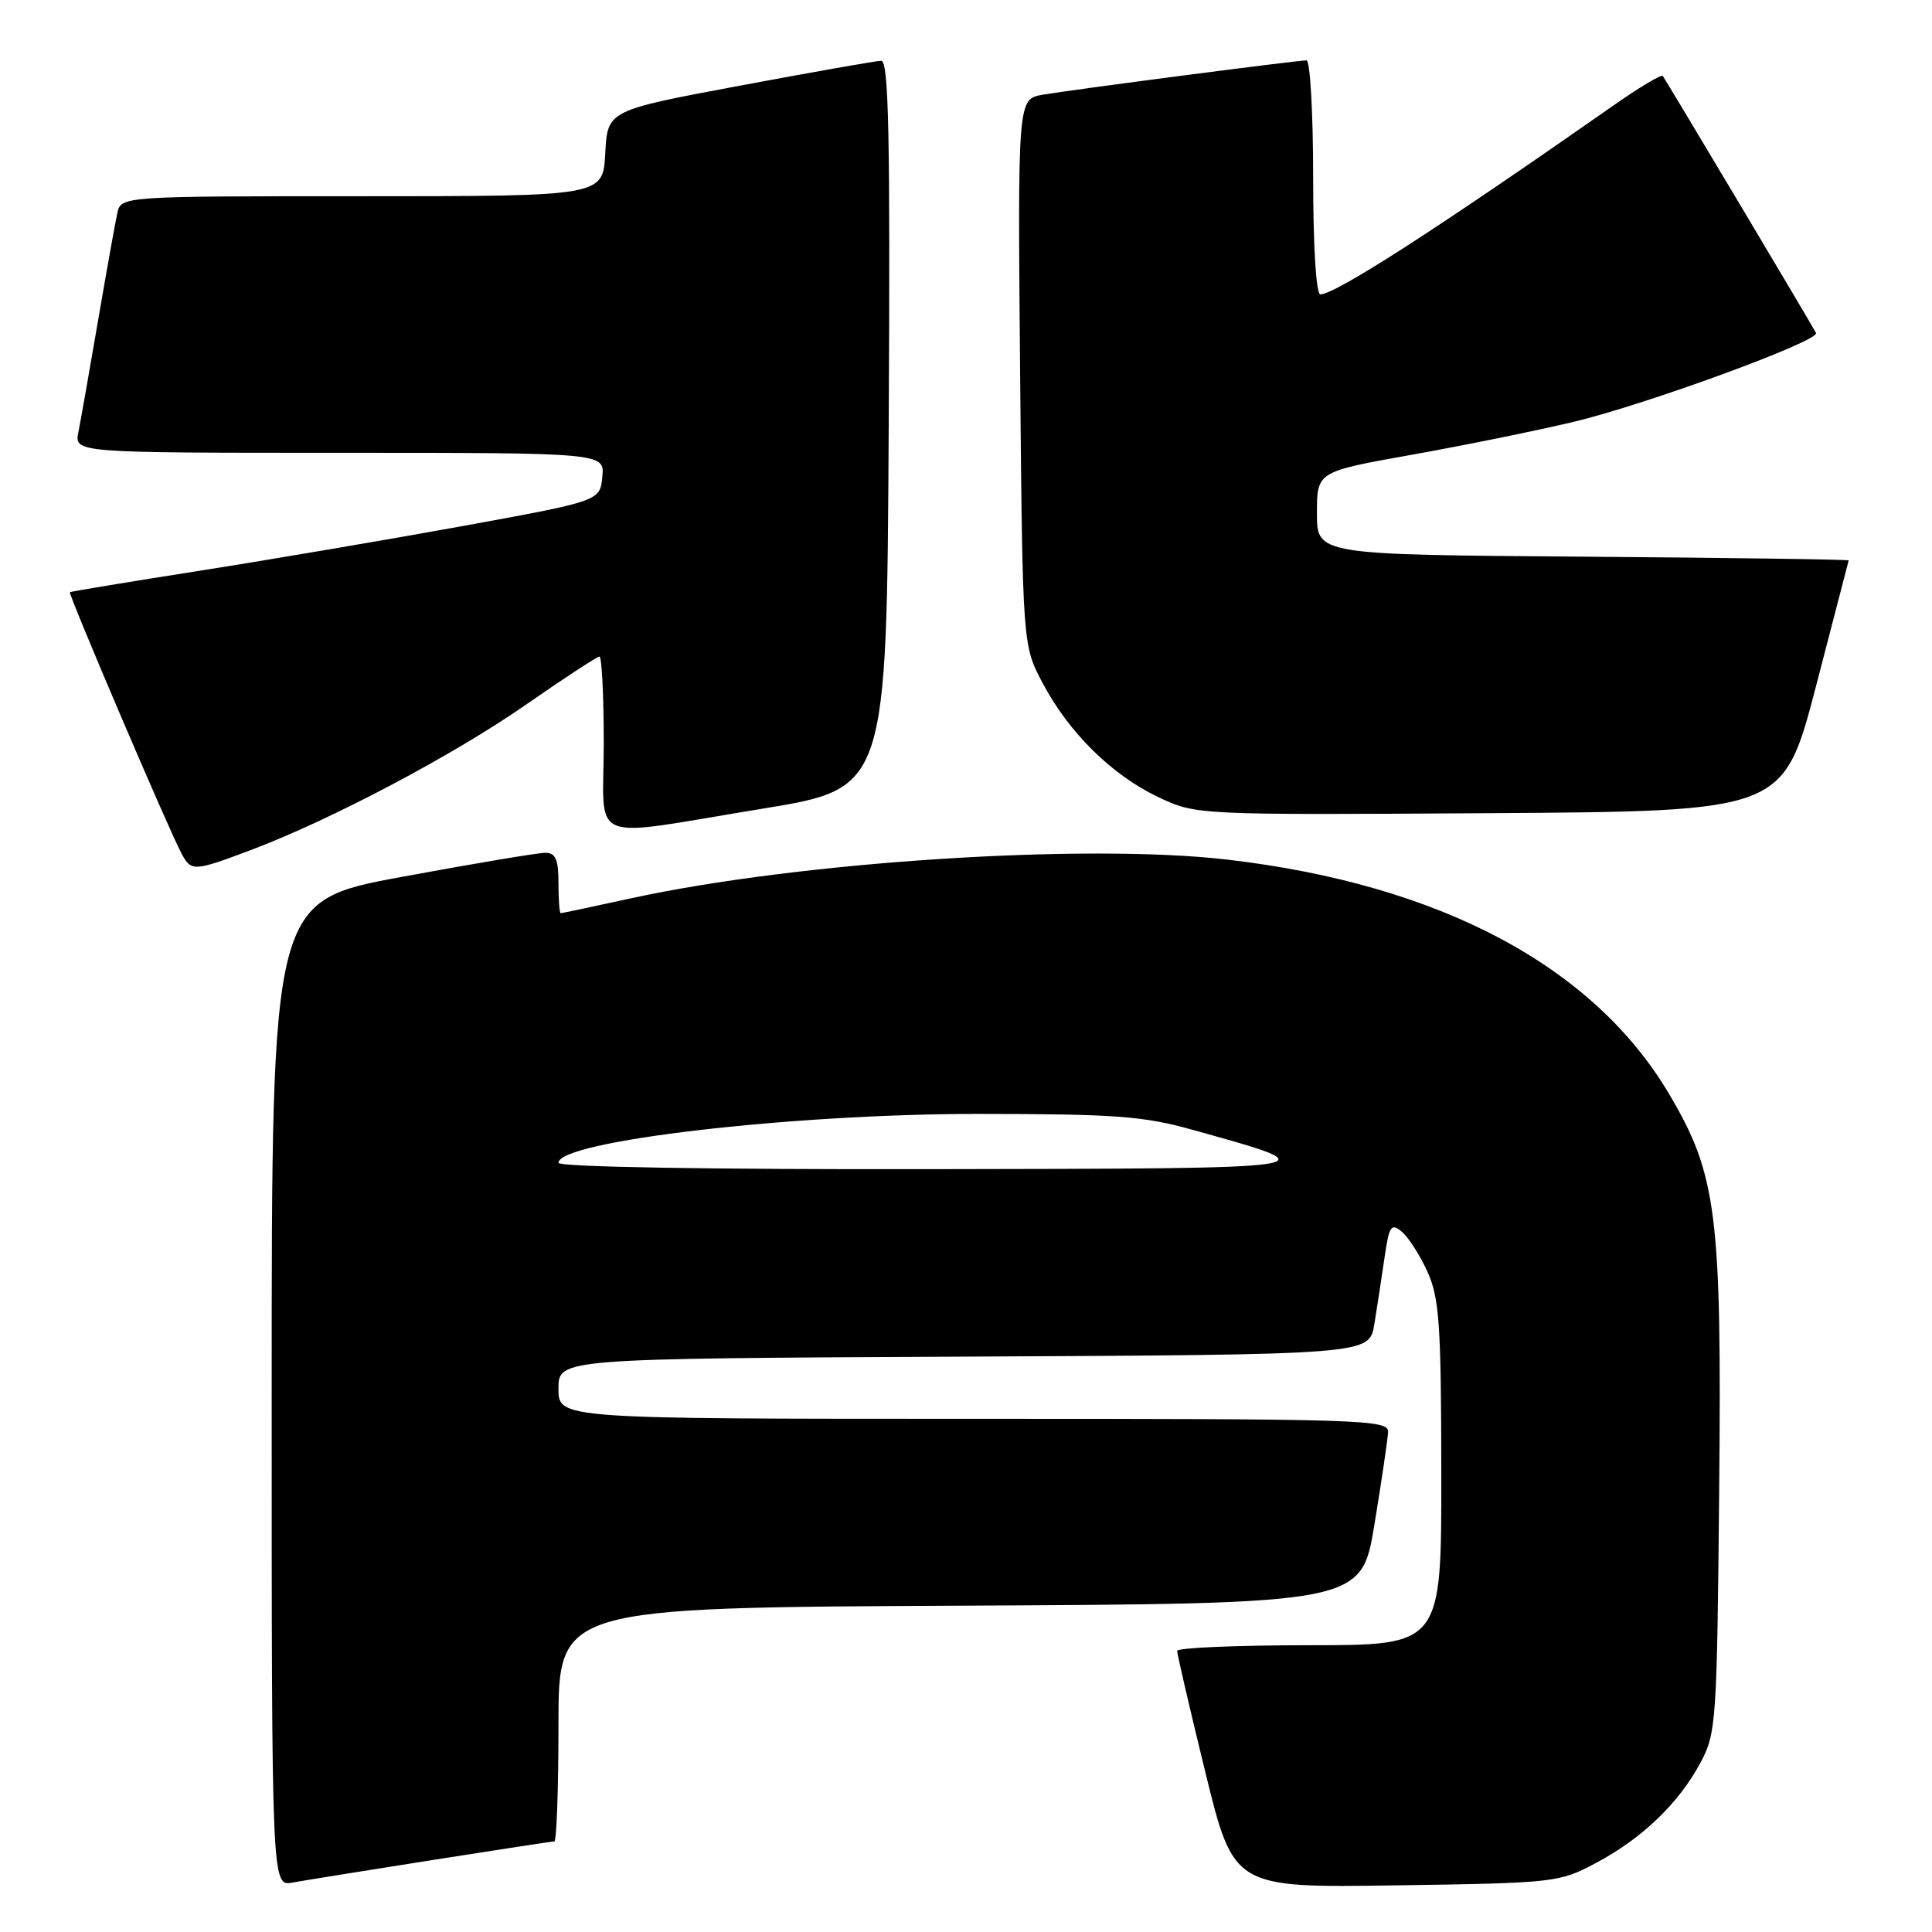 <?xml version="1.0" encoding="UTF-8" standalone="no"?>
<!DOCTYPE svg PUBLIC "-//W3C//DTD SVG 1.1//EN" "http://www.w3.org/Graphics/SVG/1.1/DTD/svg11.dtd" >
<svg xmlns="http://www.w3.org/2000/svg" xmlns:xlink="http://www.w3.org/1999/xlink" version="1.1" viewBox="0 0 256 256">
 <g >
 <path fill="currentColor"
d=" M 57.20 246.48 C 65.83 245.12 73.14 244.00 73.45 244.00 C 73.75 244.00 74.00 237.03 74.00 228.51 C 74.00 213.02 74.00 213.02 127.20 212.76 C 180.39 212.50 180.39 212.50 182.12 202.00 C 183.07 196.22 183.88 190.71 183.93 189.75 C 184.00 188.10 180.74 188.00 129.00 188.00 C 74.00 188.00 74.00 188.00 74.00 184.01 C 74.00 180.02 74.00 180.02 127.72 179.76 C 181.44 179.50 181.44 179.50 182.10 175.50 C 182.46 173.30 183.07 169.33 183.45 166.69 C 184.06 162.44 184.33 162.03 185.73 163.19 C 186.60 163.91 188.14 166.30 189.14 168.50 C 190.72 171.99 190.96 175.41 190.98 195.25 C 191.00 218.00 191.00 218.00 173.50 218.00 C 163.88 218.00 155.99 218.34 155.98 218.75 C 155.97 219.16 157.65 226.39 159.71 234.82 C 163.47 250.14 163.47 250.14 184.98 249.82 C 206.07 249.51 206.60 249.45 211.50 246.84 C 217.60 243.59 222.45 238.94 225.33 233.55 C 227.41 229.68 227.51 228.12 227.80 197.54 C 228.15 160.91 227.50 155.69 221.22 145.05 C 211.19 128.03 190.82 117.20 162.69 113.91 C 143.88 111.71 105.85 114.18 83.57 119.04 C 78.63 120.12 74.46 121.00 74.30 121.00 C 74.13 121.00 74.00 119.20 74.00 117.00 C 74.00 113.86 73.62 113.00 72.25 113.00 C 71.29 113.00 62.74 114.43 53.25 116.19 C 36.00 119.37 36.00 119.37 36.00 184.66 C 36.00 249.95 36.00 249.95 38.75 249.45 C 40.26 249.18 48.56 247.84 57.20 246.48 Z  M 33.23 112.64 C 43.84 108.64 60.05 100.08 69.68 93.38 C 74.73 89.87 79.12 87.00 79.43 87.00 C 79.74 87.00 80.00 92.17 80.00 98.50 C 80.00 112.09 77.39 111.01 101.00 107.16 C 117.50 104.47 117.50 104.47 117.76 56.24 C 117.97 17.96 117.76 8.01 116.76 8.05 C 116.07 8.07 107.62 9.56 98.00 11.36 C 80.50 14.63 80.50 14.63 80.20 20.32 C 79.90 26.00 79.90 26.00 47.97 26.00 C 16.04 26.00 16.04 26.00 15.54 28.25 C 15.27 29.49 14.12 35.90 12.99 42.50 C 11.86 49.10 10.69 55.74 10.39 57.25 C 9.84 60.00 9.84 60.00 44.98 60.00 C 80.13 60.00 80.13 60.00 79.81 63.19 C 79.50 66.38 79.50 66.38 61.50 69.67 C 51.60 71.47 35.85 74.15 26.50 75.62 C 17.15 77.09 9.39 78.37 9.26 78.47 C 9.00 78.66 22.35 109.93 24.04 113.07 C 25.34 115.51 25.65 115.49 33.23 112.64 Z  M 240.61 91.00 C 242.97 81.92 244.93 74.39 244.96 74.26 C 244.98 74.13 229.14 73.91 209.75 73.76 C 174.50 73.50 174.50 73.50 174.50 68.00 C 174.50 62.50 174.50 62.50 187.00 60.27 C 193.88 59.04 203.55 57.08 208.50 55.90 C 218.11 53.61 241.18 45.16 240.63 44.12 C 239.95 42.81 220.66 10.48 220.33 10.07 C 220.13 9.83 217.17 11.60 213.74 14.01 C 190.61 30.20 176.97 39.00 174.96 39.00 C 174.39 39.00 174.00 32.69 174.00 23.50 C 174.00 14.97 173.60 8.00 173.12 8.00 C 171.88 8.00 142.22 11.86 138.17 12.55 C 134.85 13.12 134.85 13.12 135.17 49.31 C 135.50 85.50 135.50 85.50 138.15 90.50 C 141.65 97.11 147.35 102.72 153.50 105.63 C 158.50 107.99 158.50 107.99 197.40 107.75 C 236.30 107.50 236.30 107.50 240.61 91.00 Z  M 74.00 154.08 C 74.00 151.20 104.82 147.60 129.50 147.60 C 147.74 147.61 151.49 147.88 158.00 149.70 C 176.65 154.90 177.10 154.83 123.25 154.92 C 93.99 154.97 74.00 154.63 74.00 154.08 Z "/>
</g>
</svg>
